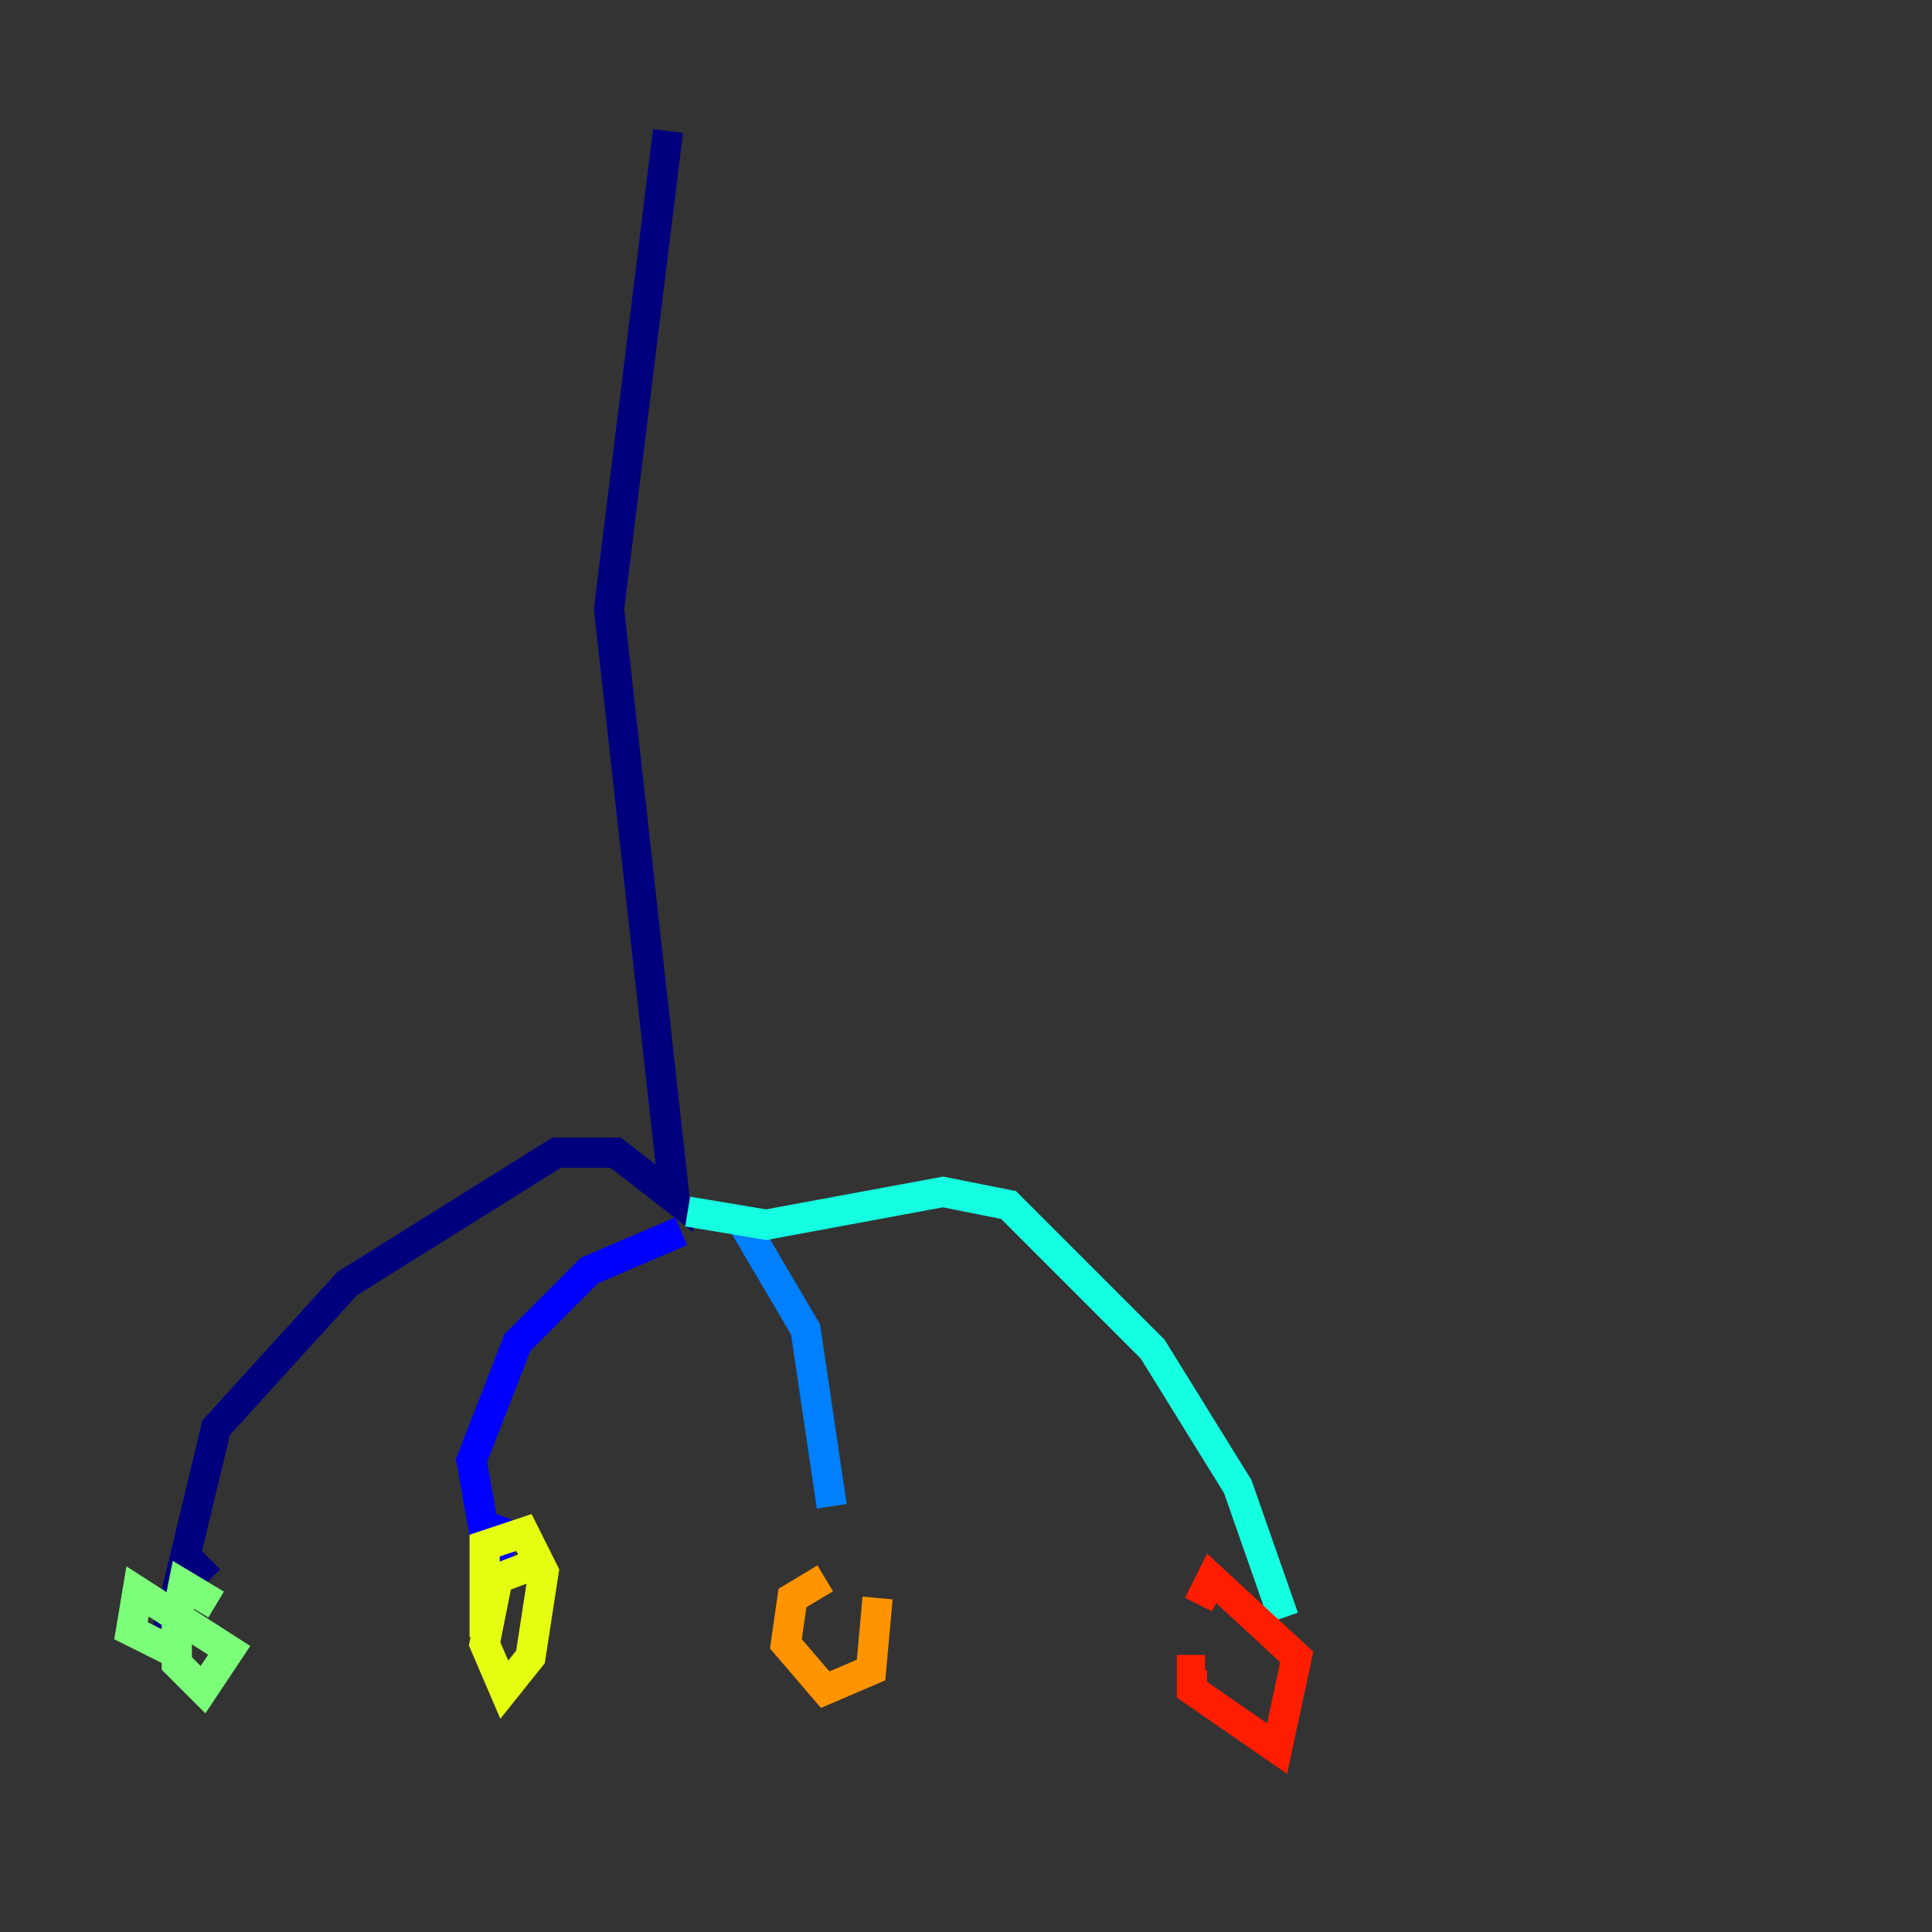 <?xml version="1.0" encoding="utf-8" ?>
<svg baseProfile="tiny" height="128" version="1.2" viewBox="0,0,128,128" width="128" xmlns="http://www.w3.org/2000/svg" xmlns:ev="http://www.w3.org/2001/xml-events" xmlns:xlink="http://www.w3.org/1999/xlink"><rect x="0" y="0" width="128" height="128" fill="#333333" stroke="none"/><defs /><polyline fill="none" points="44.258,8.678 40.352,40.352 44.691,79.403 40.786,76.366 36.881,76.366 22.997,85.044 14.319,94.59 11.715,105.437 13.885,103.268" stroke="#00007f" stroke-width="2" /><polyline fill="none" points="45.125,81.573 39.051,84.176 34.278,88.949 31.241,96.759 32.542,104.136 33.844,100.664" stroke="#0000ff" stroke-width="2" /><polyline fill="none" points="49.031,80.705 53.37,88.081 55.105,99.797" stroke="#0080ff" stroke-width="2" /><polyline fill="none" points="45.559,80.271 50.766,81.139 62.481,78.969 66.82,79.837 76.366,89.383 82.007,98.495 85.044,107.173" stroke="#15ffe1" stroke-width="2" /><polyline fill="none" points="14.319,106.305 12.149,105.003 11.715,107.173 11.715,110.21 13.451,111.946 15.186,109.342 9.112,105.437 8.678,108.041 11.281,109.342" stroke="#7cff79" stroke-width="2" /><polyline fill="none" points="36.447,103.268 32.976,104.57 32.108,108.909 33.41,111.946 35.146,109.776 36.014,104.136 34.712,101.532 32.108,102.4 32.108,108.475" stroke="#e4ff12" stroke-width="2" /><polyline fill="none" points="54.671,104.57 52.502,105.871 52.068,108.909 54.671,111.946 57.709,110.644 58.142,105.871" stroke="#ff9400" stroke-width="2" /><polyline fill="none" points="79.837,110.644 78.969,110.644 78.969,111.946 84.61,115.851 85.912,109.776 80.271,104.57 79.403,106.305" stroke="#ff1d00" stroke-width="2" /><polyline fill="none" points="32.108,119.322 32.108,119.322" stroke="#7f0000" stroke-width="2" /></svg>